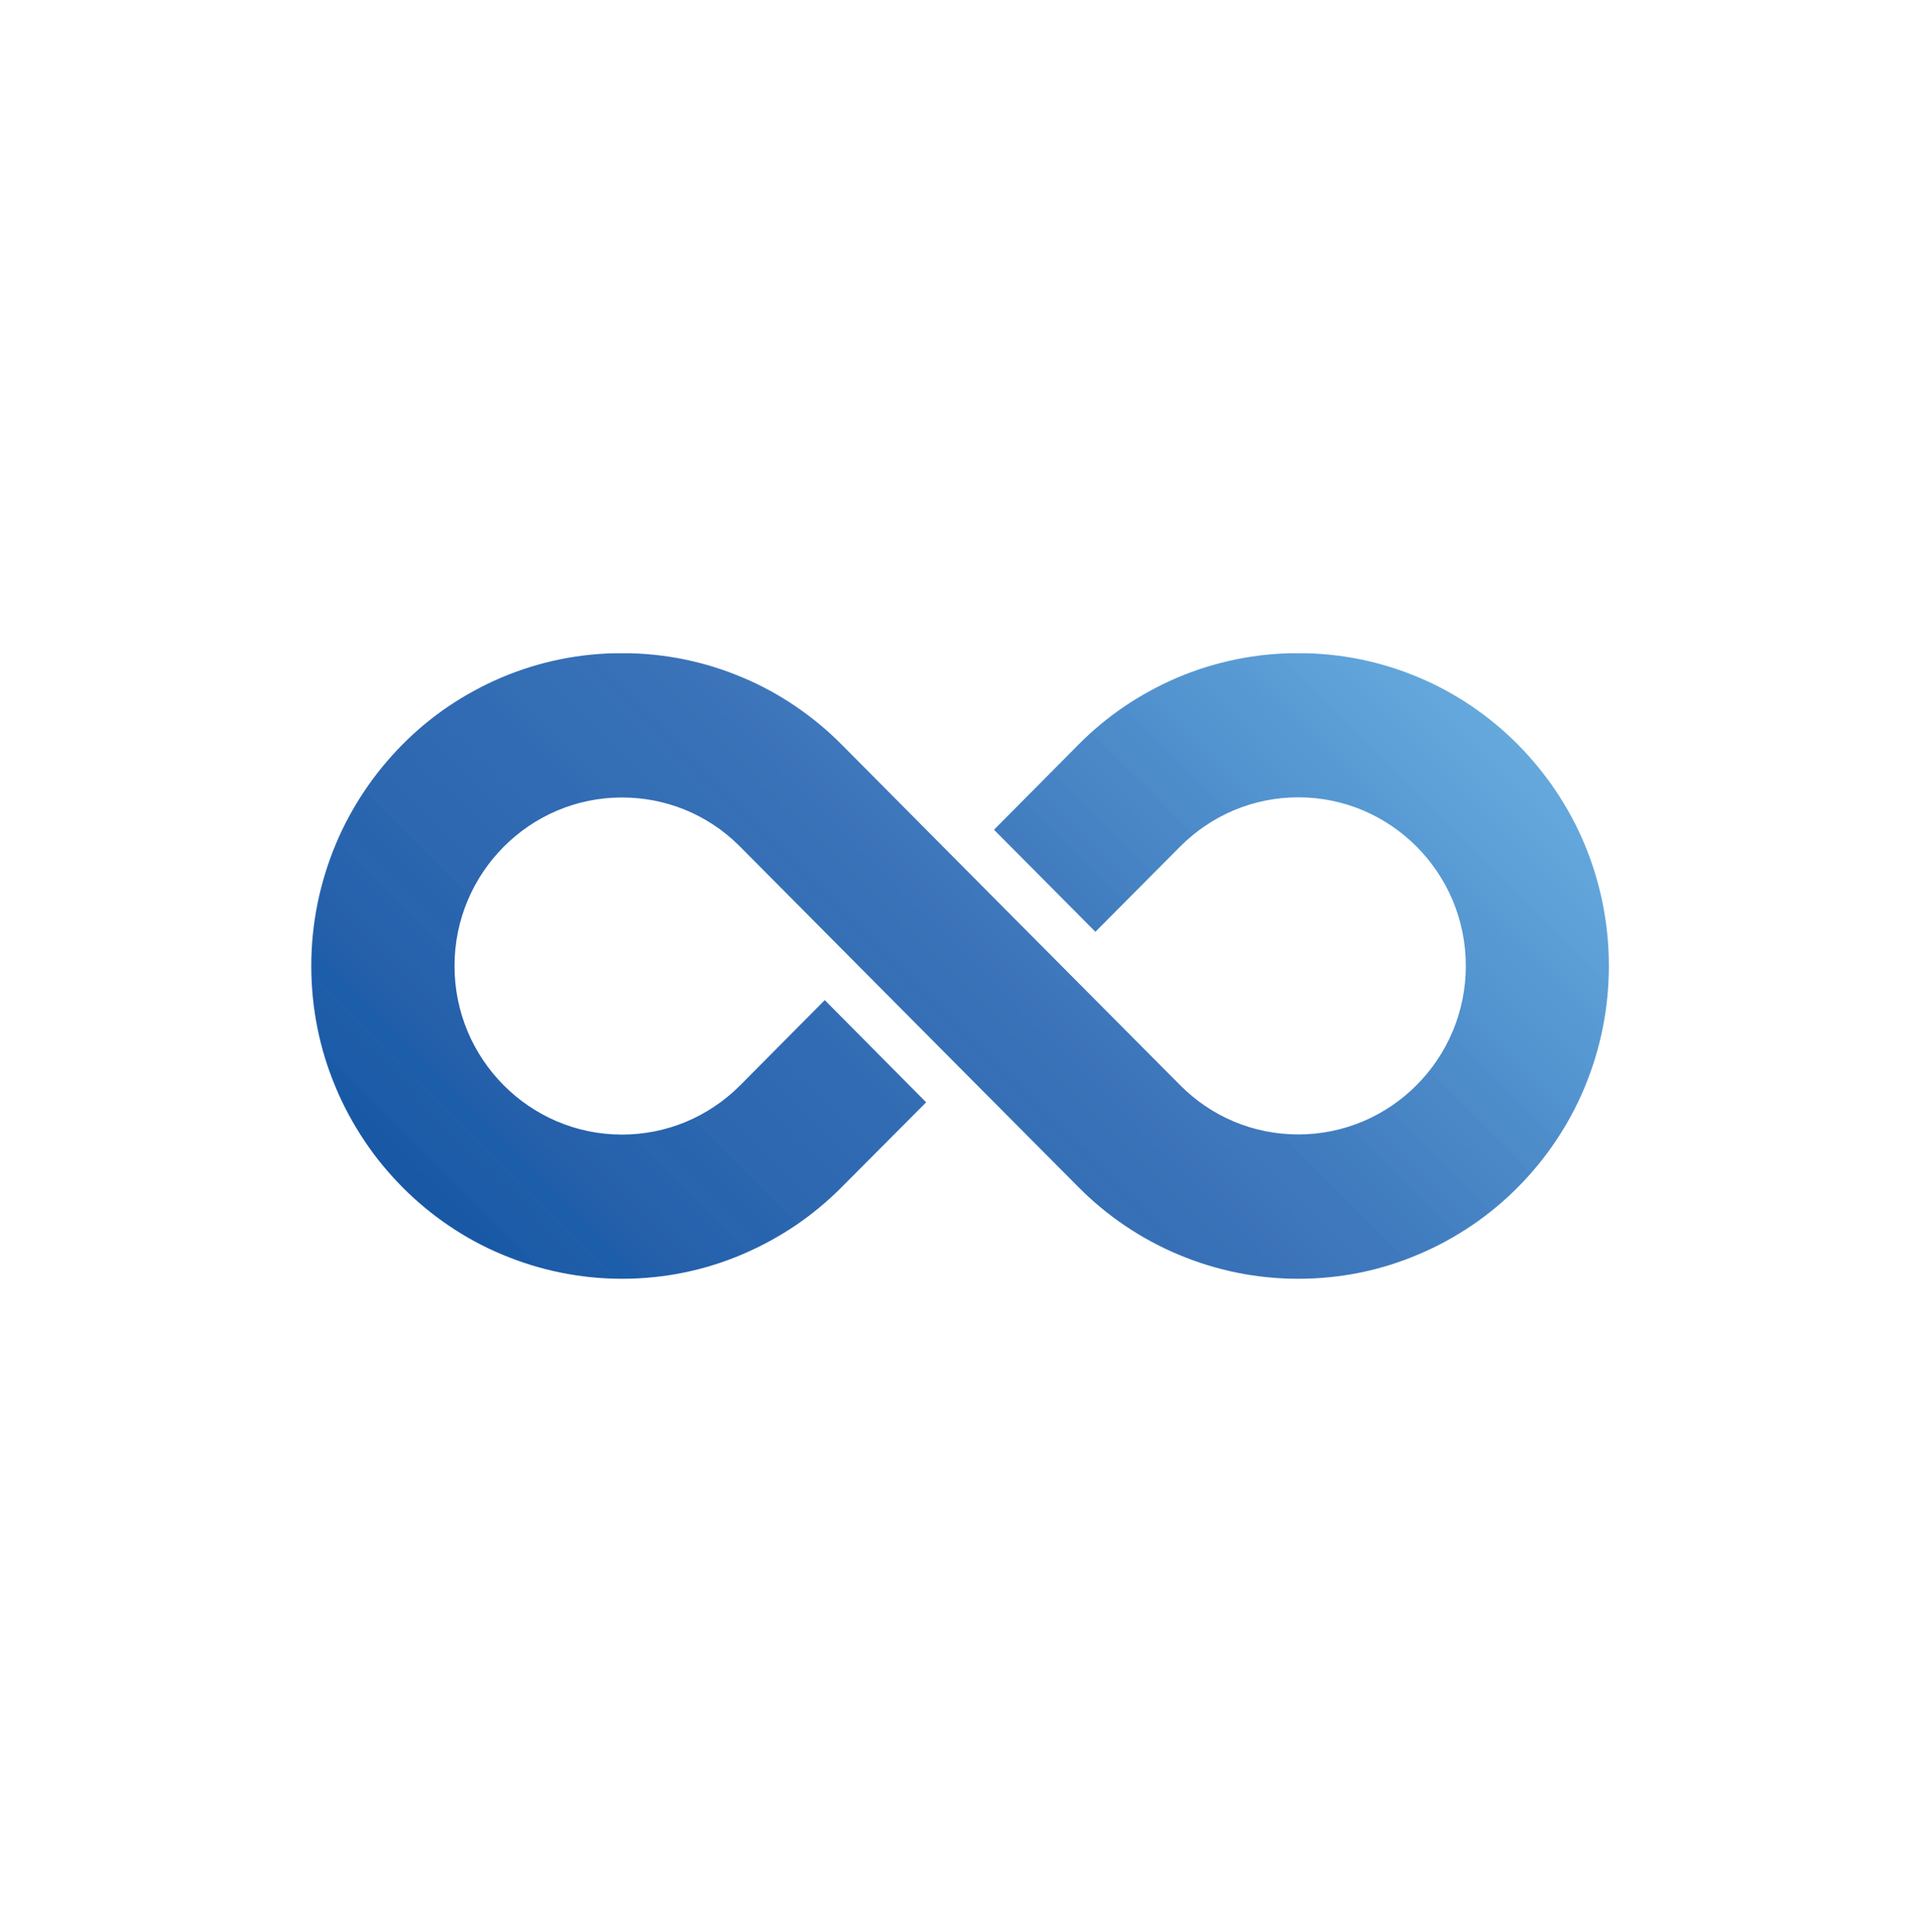 <?xml version="1.0" encoding="UTF-8"?><svg id="Capa_1" xmlns="http://www.w3.org/2000/svg" xmlns:xlink="http://www.w3.org/1999/xlink" viewBox="0 0 116.63 117.39"><defs><style>.cls-1{clip-path:url(#clippath-2);}.cls-2{fill:none;}.cls-2,.cls-3{stroke-width:0px;}.cls-4{clip-path:url(#clippath-1);}.cls-5{clip-path:url(#clippath);}.cls-6{clip-path:url(#clippath-3);}.cls-3{fill:url(#Degradado_sin_nombre_2);}</style><clipPath id="clippath"><rect class="cls-2" x="18.87" y="39.69" width="78.88" height="38.02"/></clipPath><clipPath id="clippath-1"><path class="cls-2" d="m56.26,66.97l-6.16-6.21-5.13,5.17c-1.92,1.93-4.48,3-7.19,3-5.61,0-10.17-4.59-10.17-10.24s4.56-10.24,10.17-10.24c2.66,0,5.17,1.02,7.07,2.88l7.31,7.36,6.16,6.2,7.19,7.23c.85.86,1.79,1.64,2.79,2.32,1.01.68,2.09,1.28,3.21,1.75,2.33.99,4.8,1.5,7.35,1.5s5.02-.5,7.35-1.5c1.12-.47,2.2-1.07,3.21-1.75,1-.68,1.94-1.46,2.79-2.32s1.63-1.8,2.3-2.81c.68-1.01,1.27-2.1,1.74-3.23.98-2.35,1.48-4.84,1.48-7.4s-.5-5.05-1.48-7.4c-.47-1.13-1.06-2.21-1.74-3.23-.67-1-1.45-1.95-2.3-2.81-.85-.86-1.79-1.64-2.79-2.32-1.01-.69-2.09-1.28-3.21-1.75-2.33-.99-4.81-1.49-7.35-1.49s-5.02.5-7.35,1.49c-1.12.48-2.2,1.07-3.21,1.75-1,.68-1.94,1.46-2.79,2.32l-5.13,5.17,6.16,6.2,5.14-5.17h0c1.92-1.93,4.48-3,7.19-3,5.61,0,10.17,4.59,10.17,10.24s-4.56,10.24-10.17,10.24c-2.72,0-5.27-1.06-7.19-3l-7.19-7.23-6.16-6.21-7.19-7.24c-.85-.86-1.79-1.64-2.79-2.32-1.01-.69-2.09-1.28-3.21-1.75-2.33-.99-4.8-1.49-7.35-1.49s-5.02.5-7.35,1.49c-1.12.48-2.2,1.07-3.21,1.75-1,.68-1.94,1.46-2.79,2.32-.85.86-1.63,1.81-2.3,2.81-.68,1.02-1.27,2.1-1.74,3.23-.98,2.35-1.49,4.84-1.49,7.4s.5,5.06,1.49,7.4c.47,1.13,1.06,2.21,1.74,3.23.67,1.01,1.45,1.95,2.3,2.81.85.86,1.79,1.64,2.79,2.32,1.01.69,2.09,1.28,3.21,1.75,2.33.99,4.81,1.5,7.35,1.5s5.02-.5,7.35-1.5c1.12-.48,2.2-1.07,3.21-1.75,1-.68,1.94-1.46,2.79-2.32"/></clipPath><clipPath id="clippath-2"><path class="cls-2" d="m56.26,66.97l-6.16-6.21-5.13,5.17c-1.92,1.93-4.48,3-7.19,3-5.61,0-10.17-4.59-10.17-10.24s4.56-10.24,10.17-10.24c2.66,0,5.17,1.02,7.07,2.88l7.31,7.36,6.16,6.2,7.19,7.23c.85.86,1.79,1.64,2.79,2.32,1.01.68,2.09,1.28,3.21,1.75,2.33.99,4.8,1.5,7.35,1.5s5.02-.5,7.35-1.5c1.12-.47,2.2-1.07,3.21-1.75,1-.68,1.94-1.46,2.79-2.32s1.63-1.8,2.3-2.81c.68-1.01,1.27-2.1,1.74-3.23.98-2.35,1.48-4.84,1.48-7.4s-.5-5.05-1.48-7.4c-.47-1.13-1.06-2.21-1.74-3.23-.67-1-1.45-1.95-2.3-2.81-.85-.86-1.79-1.64-2.79-2.32-1.01-.69-2.09-1.28-3.21-1.75-2.33-.99-4.8-1.49-7.35-1.49s-5.02.5-7.35,1.49c-1.12.48-2.2,1.07-3.21,1.75-1,.68-1.94,1.46-2.79,2.32l-5.14,5.17,6.17,6.2,5.14-5.17h0c1.92-1.93,4.48-3,7.19-3,5.61,0,10.17,4.59,10.17,10.24s-4.56,10.24-10.17,10.24c-2.71,0-5.27-1.06-7.19-3l-7.19-7.23-6.17-6.21-7.19-7.24c-.85-.86-1.79-1.64-2.79-2.32-1.01-.69-2.09-1.28-3.21-1.75-2.33-.99-4.8-1.49-7.35-1.49s-5.02.5-7.35,1.49c-1.12.48-2.2,1.07-3.21,1.75-1,.68-1.94,1.46-2.79,2.32-.85.86-1.63,1.81-2.3,2.81-.68,1.02-1.27,2.1-1.74,3.23-.98,2.35-1.49,4.84-1.49,7.4s.5,5.06,1.49,7.4c.47,1.13,1.06,2.21,1.74,3.23.67,1.01,1.45,1.95,2.3,2.81.85.86,1.79,1.64,2.79,2.32,1.01.69,2.09,1.28,3.21,1.75,2.33.99,4.81,1.5,7.35,1.5s5.02-.5,7.35-1.5c1.12-.48,2.2-1.07,3.21-1.75,1-.68,1.94-1.46,2.79-2.32"/></clipPath><clipPath id="clippath-3"><polygon class="cls-2" points="0 58.7 58.31 117.39 116.63 58.7 58.31 0 0 58.7"/></clipPath><linearGradient id="Degradado_sin_nombre_2" x1="-39.92" y1="160.31" x2="-39.35" y2="160.31" gradientTransform="translate(20434.33 12437.08) rotate(-45.19) scale(144.6 -144.59) skewX(.38)" gradientUnits="userSpaceOnUse"><stop offset="0" stop-color="#1958a5"/><stop offset=".06" stop-color="#1958a5"/><stop offset=".09" stop-color="#1958a5"/><stop offset=".1" stop-color="#1958a5"/><stop offset=".1" stop-color="#195aa6"/><stop offset=".11" stop-color="#195aa6"/><stop offset=".11" stop-color="#1a5aa7"/><stop offset=".11" stop-color="#1a5ba8"/><stop offset=".12" stop-color="#1d5ca8"/><stop offset=".12" stop-color="#1d5ca8"/><stop offset=".12" stop-color="#1d5ca8"/><stop offset=".13" stop-color="#1e5ca8"/><stop offset=".13" stop-color="#1e5ca8"/><stop offset=".14" stop-color="#1e5ca8"/><stop offset=".14" stop-color="#1f5da9"/><stop offset=".14" stop-color="#1f5da9"/><stop offset=".15" stop-color="#1d5eaa"/><stop offset=".16" stop-color="#1d5eaa"/><stop offset=".16" stop-color="#215eaa"/><stop offset=".16" stop-color="#215eaa"/><stop offset=".17" stop-color="#225faa"/><stop offset=".17" stop-color="#225faa"/><stop offset=".18" stop-color="#245faa"/><stop offset=".18" stop-color="#2460ab"/><stop offset=".18" stop-color="#2460ab"/><stop offset=".19" stop-color="#2660ab"/><stop offset=".19" stop-color="#2660ab"/><stop offset=".2" stop-color="#2661ac"/><stop offset=".2" stop-color="#2661ac"/><stop offset=".21" stop-color="#2762ac"/><stop offset=".21" stop-color="#2662ad"/><stop offset=".21" stop-color="#2662ad"/><stop offset=".22" stop-color="#2662ad"/><stop offset=".22" stop-color="#2662ad"/><stop offset=".23" stop-color="#2863ad"/><stop offset=".23" stop-color="#2863ad"/><stop offset=".23" stop-color="#2964ae"/><stop offset=".24" stop-color="#2964ae"/><stop offset=".24" stop-color="#2864ae"/><stop offset=".25" stop-color="#2864ae"/><stop offset=".25" stop-color="#2965af"/><stop offset=".25" stop-color="#2965af"/><stop offset=".26" stop-color="#2965af"/><stop offset=".26" stop-color="#2a66af"/><stop offset=".27" stop-color="#2a66af"/><stop offset=".27" stop-color="#2c67b0"/><stop offset=".27" stop-color="#2c67b0"/><stop offset=".28" stop-color="#2d67b0"/><stop offset=".28" stop-color="#2d67b0"/><stop offset=".29" stop-color="#2d67b0"/><stop offset=".29" stop-color="#2d67b0"/><stop offset=".29" stop-color="#2e68b1"/><stop offset=".3" stop-color="#2e68b1"/><stop offset=".3" stop-color="#2f69b1"/><stop offset=".3" stop-color="#2e68b1"/><stop offset=".31" stop-color="#2e68b1"/><stop offset=".32" stop-color="#2f69b1"/><stop offset=".32" stop-color="#2f69b1"/><stop offset=".32" stop-color="#2f69b1"/><stop offset=".33" stop-color="#2e69b2"/><stop offset=".33" stop-color="#2e69b2"/><stop offset=".34" stop-color="#2f6ab2"/><stop offset=".34" stop-color="#2f6ab2"/><stop offset=".35" stop-color="#306bb3"/><stop offset=".35" stop-color="#306bb3"/><stop offset=".36" stop-color="#306bb3"/><stop offset=".36" stop-color="#306bb3"/><stop offset=".36" stop-color="#306bb3"/><stop offset=".37" stop-color="#316bb3"/><stop offset=".38" stop-color="#316bb3"/><stop offset=".38" stop-color="#336cb4"/><stop offset=".38" stop-color="#326db4"/><stop offset=".39" stop-color="#326db4"/><stop offset=".39" stop-color="#336eb5"/><stop offset=".4" stop-color="#336eb5"/><stop offset=".4" stop-color="#346eb5"/><stop offset=".41" stop-color="#346eb5"/><stop offset=".41" stop-color="#336fb6"/><stop offset=".41" stop-color="#346eb5"/><stop offset=".42" stop-color="#346eb5"/><stop offset=".43" stop-color="#356fb6"/><stop offset=".43" stop-color="#366fb6"/><stop offset=".44" stop-color="#3470b6"/><stop offset=".44" stop-color="#376fb6"/><stop offset=".45" stop-color="#3670b7"/><stop offset=".45" stop-color="#376fb6"/><stop offset=".46" stop-color="#376fb6"/><stop offset=".46" stop-color="#3870b7"/><stop offset=".46" stop-color="#3870b7"/><stop offset=".47" stop-color="#3871b8"/><stop offset=".47" stop-color="#3771b7"/><stop offset=".48" stop-color="#3871b8"/><stop offset=".48" stop-color="#3871b8"/><stop offset=".48" stop-color="#3a72b8"/><stop offset=".49" stop-color="#3a72b8"/><stop offset=".49" stop-color="#3972b8"/><stop offset=".5" stop-color="#3b72b8"/><stop offset=".5" stop-color="#3a73b9"/><stop offset=".5" stop-color="#3a73b9"/><stop offset=".51" stop-color="#3c73b9"/><stop offset=".51" stop-color="#3c73b9"/><stop offset=".52" stop-color="#3d75ba"/><stop offset=".52" stop-color="#3d75ba"/><stop offset=".52" stop-color="#3c75ba"/><stop offset=".53" stop-color="#3d76bb"/><stop offset=".53" stop-color="#3d76bb"/><stop offset=".54" stop-color="#3e77bc"/><stop offset=".54" stop-color="#3e77bc"/><stop offset=".54" stop-color="#3e77bc"/><stop offset=".55" stop-color="#3e77bc"/><stop offset=".55" stop-color="#3f78bc"/><stop offset=".55" stop-color="#3f78bc"/><stop offset=".56" stop-color="#3f78bc"/><stop offset=".56" stop-color="#3f79bd"/><stop offset=".57" stop-color="#3f79bd"/><stop offset=".57" stop-color="#417abe"/><stop offset=".57" stop-color="#417abe"/><stop offset=".58" stop-color="#417cbf"/><stop offset=".58" stop-color="#417cbf"/><stop offset=".59" stop-color="#427cbf"/><stop offset=".59" stop-color="#427cbf"/><stop offset=".59" stop-color="#417ec0"/><stop offset=".6" stop-color="#417ec0"/><stop offset=".6" stop-color="#427fc1"/><stop offset=".61" stop-color="#427fc1"/><stop offset=".61" stop-color="#4380c2"/><stop offset=".61" stop-color="#4480c2"/><stop offset=".62" stop-color="#4681c2"/><stop offset=".62" stop-color="#4582c3"/><stop offset=".62" stop-color="#4582c3"/><stop offset=".63" stop-color="#4683c4"/><stop offset=".63" stop-color="#4683c4"/><stop offset=".64" stop-color="#4783c4"/><stop offset=".64" stop-color="#4783c4"/><stop offset=".64" stop-color="#4885c5"/><stop offset=".65" stop-color="#4885c5"/><stop offset=".65" stop-color="#4886c6"/><stop offset=".66" stop-color="#4886c6"/><stop offset=".66" stop-color="#4886c6"/><stop offset=".66" stop-color="#4987c7"/><stop offset=".67" stop-color="#4b87c7"/><stop offset=".67" stop-color="#4a88c8"/><stop offset=".68" stop-color="#4a88c8"/><stop offset=".68" stop-color="#4c8ac9"/><stop offset=".69" stop-color="#4d8bc9"/><stop offset=".69" stop-color="#4d8bc9"/><stop offset=".7" stop-color="#4d8cca"/><stop offset=".7" stop-color="#4e8cca"/><stop offset=".71" stop-color="#4e8dcb"/><stop offset=".71" stop-color="#4e8ecc"/><stop offset=".71" stop-color="#4e8ecc"/><stop offset=".72" stop-color="#4f90cd"/><stop offset=".72" stop-color="#4f90cd"/><stop offset=".73" stop-color="#5091ce"/><stop offset=".73" stop-color="#5291ce"/><stop offset=".73" stop-color="#5293cf"/><stop offset=".74" stop-color="#5294cf"/><stop offset=".74" stop-color="#5394d0"/><stop offset=".75" stop-color="#5395d0"/><stop offset=".75" stop-color="#5395d0"/><stop offset=".75" stop-color="#5495d0"/><stop offset=".76" stop-color="#5596d1"/><stop offset=".76" stop-color="#5596d1"/><stop offset=".77" stop-color="#5698d2"/><stop offset=".77" stop-color="#5698d2"/><stop offset=".77" stop-color="#5698d2"/><stop offset=".78" stop-color="#5698d2"/><stop offset=".78" stop-color="#579ad3"/><stop offset=".79" stop-color="#579ad3"/><stop offset=".79" stop-color="#589ad4"/><stop offset=".79" stop-color="#589ad4"/><stop offset=".8" stop-color="#599cd5"/><stop offset=".8" stop-color="#599cd5"/><stop offset=".8" stop-color="#5a9cd5"/><stop offset=".81" stop-color="#5b9cd4"/><stop offset=".81" stop-color="#5b9dd5"/><stop offset=".82" stop-color="#5b9dd5"/><stop offset=".82" stop-color="#5c9ed6"/><stop offset=".82" stop-color="#5d9fd7"/><stop offset=".83" stop-color="#5d9fd7"/><stop offset=".83" stop-color="#5ea1d8"/><stop offset=".84" stop-color="#5ea1d8"/><stop offset=".84" stop-color="#5fa1d8"/><stop offset=".84" stop-color="#5fa1d8"/><stop offset=".85" stop-color="#60a3d9"/><stop offset=".85" stop-color="#60a3d9"/><stop offset=".86" stop-color="#60a4da"/><stop offset=".86" stop-color="#61a4da"/><stop offset=".86" stop-color="#61a5da"/><stop offset=".87" stop-color="#62a5db"/><stop offset=".88" stop-color="#62a6db"/><stop offset=".88" stop-color="#63a6db"/><stop offset=".88" stop-color="#63a7dc"/><stop offset=".89" stop-color="#65a7dc"/><stop offset=".89" stop-color="#64a8dc"/><stop offset=".89" stop-color="#64a8dc"/><stop offset=".9" stop-color="#65a9dd"/><stop offset=".9" stop-color="#67a9dd"/><stop offset=".91" stop-color="#68aadd"/><stop offset=".91" stop-color="#68aadd"/><stop offset=".91" stop-color="#69abde"/><stop offset=".92" stop-color="#69abde"/><stop offset=".92" stop-color="#6aacdf"/><stop offset=".93" stop-color="#6aacdf"/><stop offset=".93" stop-color="#6caee0"/><stop offset=".94" stop-color="#6caee0"/><stop offset="1" stop-color="#6caee0"/></linearGradient></defs><g class="cls-5"><g class="cls-4"><g class="cls-1"><g class="cls-6"><path class="cls-3" d="m0,58.7l58.31,58.7,58.31-58.7L58.31,0,0,58.7Z"/></g></g></g></g></svg>